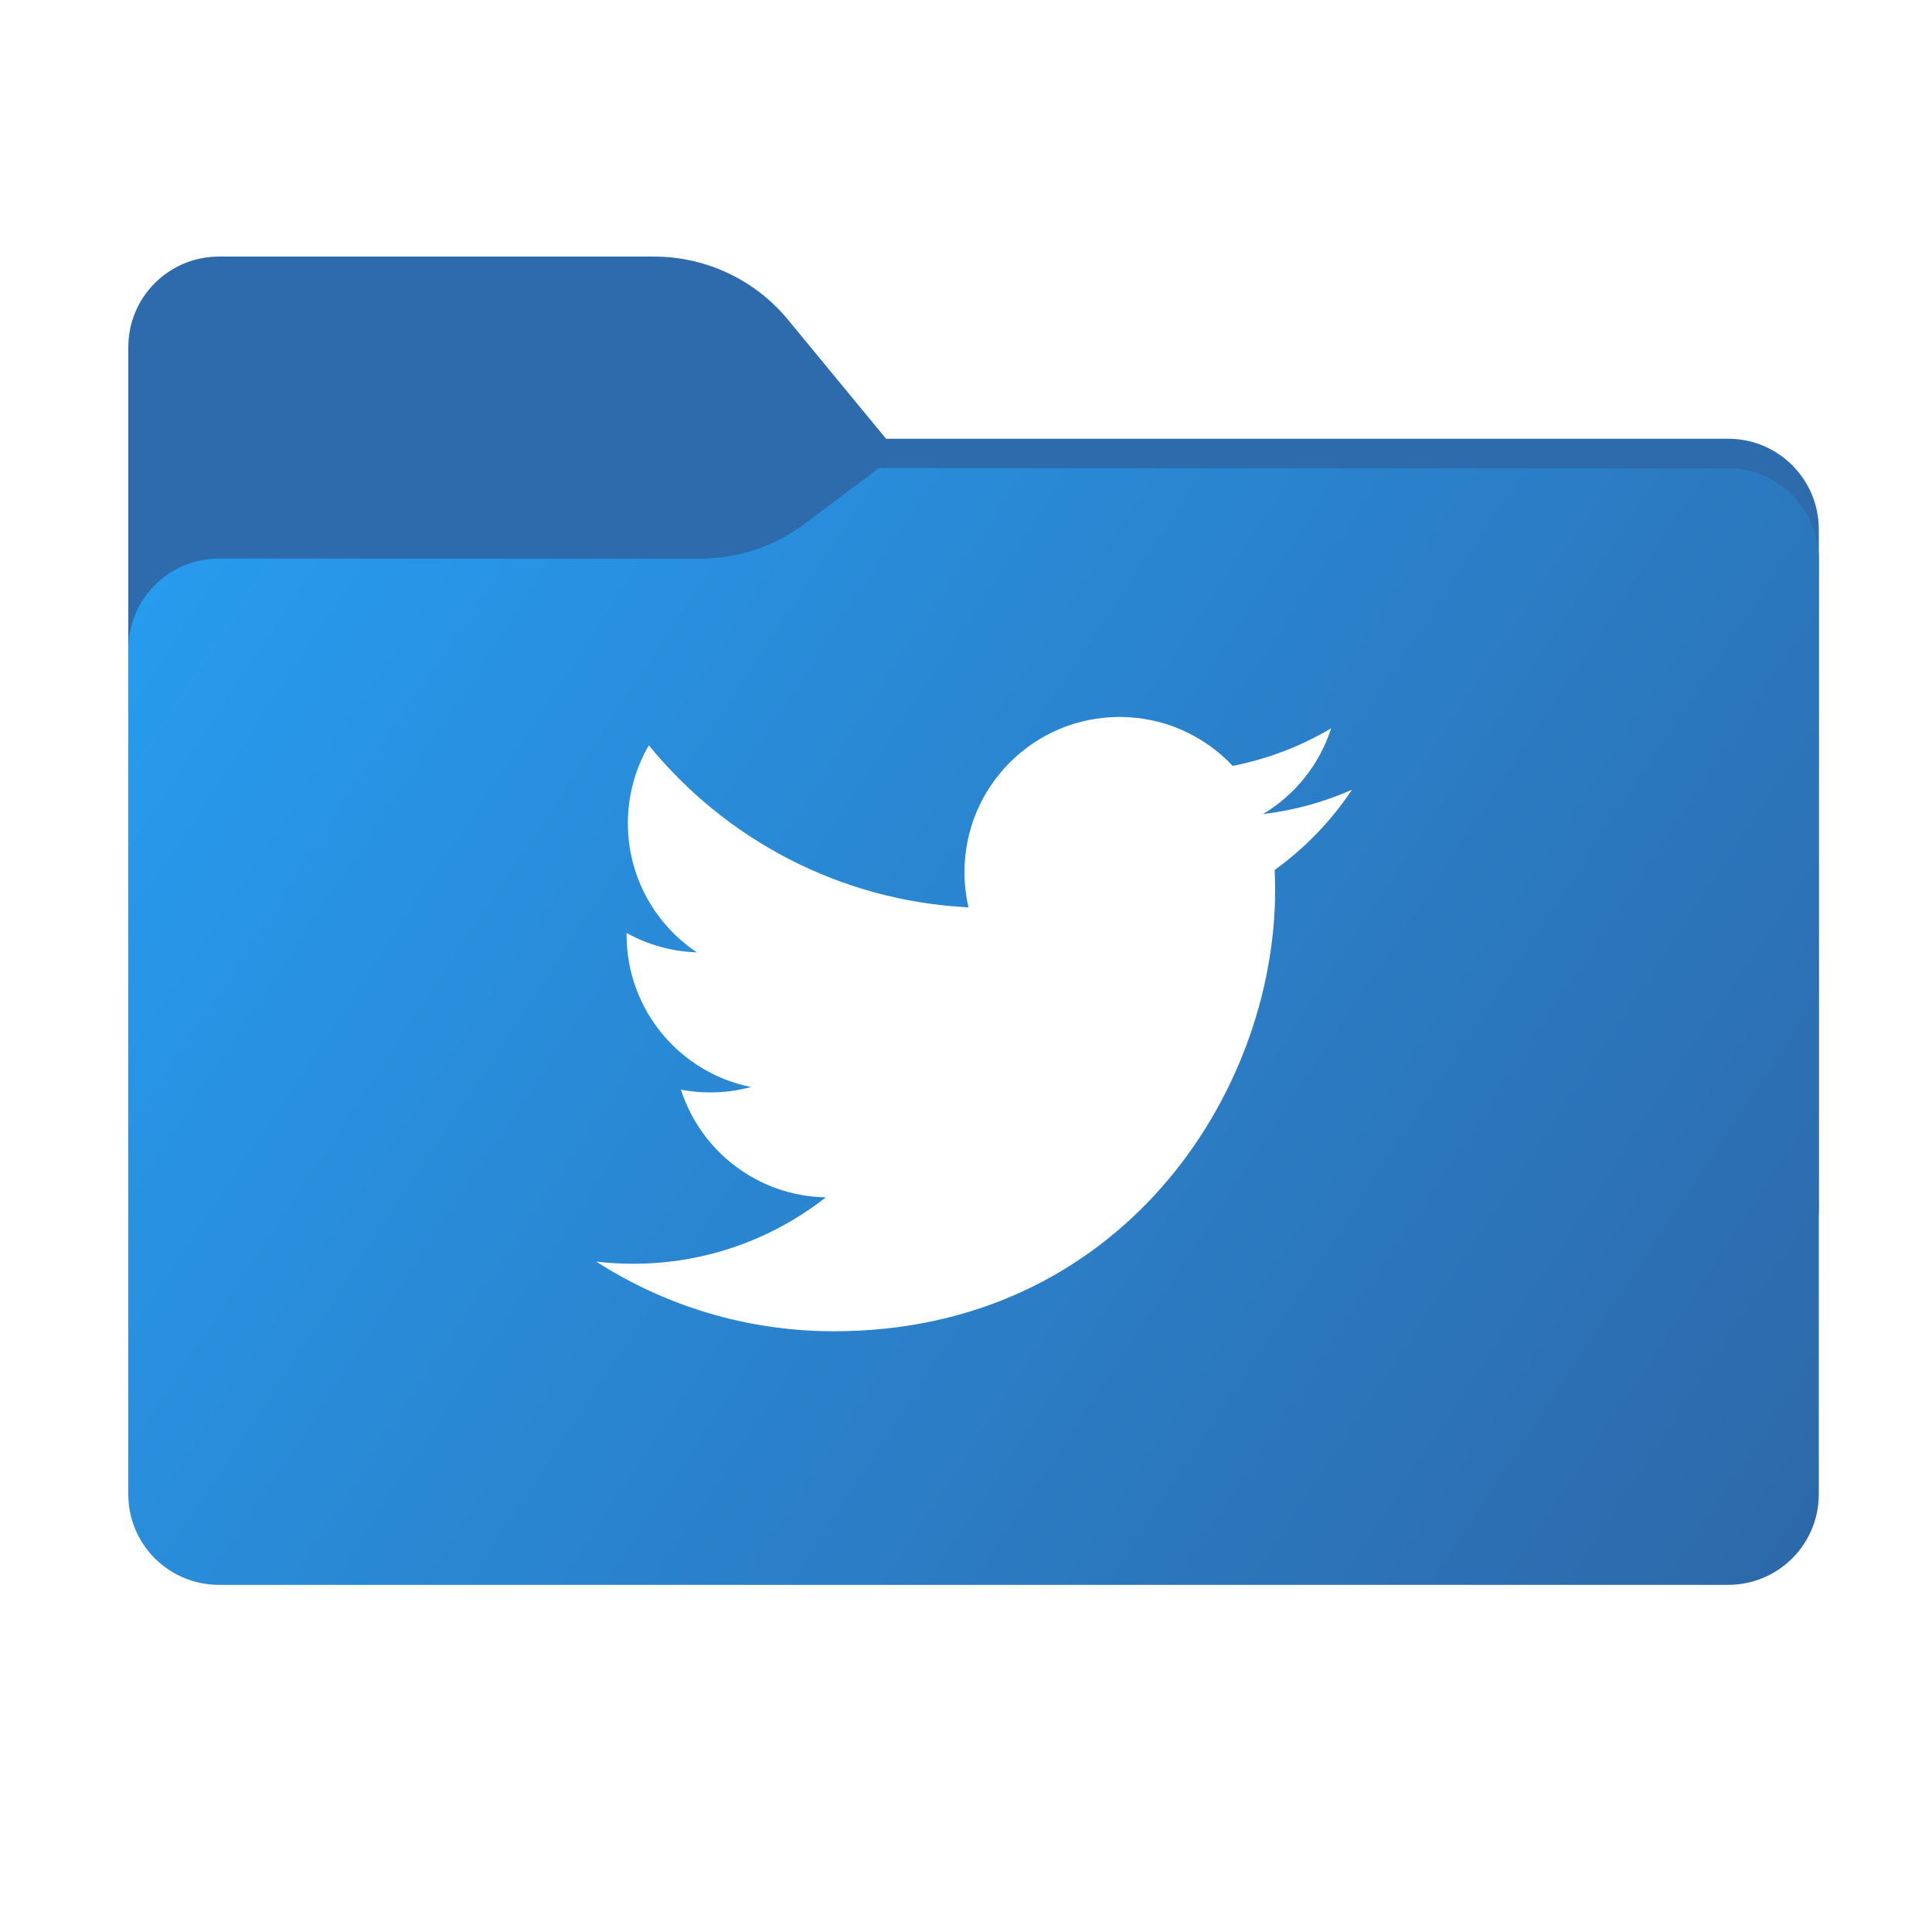 <svg width="256" height="256" viewBox="0 0 256 256" fill="none" xmlns="http://www.w3.org/2000/svg">
<path fill-rule="evenodd" clip-rule="evenodd" d="M104.425 42.378C100.056 37.073 93.544 34 86.671 34H29C22.373 34 17 39.373 17 46V58.137V68.2V160C17 166.627 22.373 172 29 172H229C235.627 172 241 166.627 241 160V70.137C241 63.51 235.627 58.137 229 58.137H117.404L104.425 42.378Z" fill="#2D6BAC"/>
<mask id="mask0_522_13030" style="mask-type:alpha" maskUnits="userSpaceOnUse" x="17" y="34" width="224" height="138">
<path fill-rule="evenodd" clip-rule="evenodd" d="M104.425 42.378C100.056 37.073 93.544 34 86.671 34H29C22.373 34 17 39.373 17 46V58.137V68.2V160C17 166.627 22.373 172 29 172H229C235.627 172 241 166.627 241 160V70.137C241 63.51 235.627 58.137 229 58.137H117.404L104.425 42.378Z" fill="url(#paint0_linear_522_13030)"/>
</mask>
<g mask="url(#mask0_522_13030)">
<g style="mix-blend-mode:multiply" filter="url(#filter0_f_522_13030)">
<path fill-rule="evenodd" clip-rule="evenodd" d="M92.789 74C97.764 74 102.605 72.387 106.586 69.402L116.459 62H229C235.627 62 241 67.373 241 74V108V160C241 166.627 235.627 172 229 172H29C22.373 172 17 166.627 17 160L17 108V86C17 79.373 22.373 74 29 74H87H92.789Z" fill="black" fill-opacity="0.3"/>
</g>
</g>
<g filter="url(#filter1_ii_522_13030)">
<path fill-rule="evenodd" clip-rule="evenodd" d="M92.789 74C97.764 74 102.605 72.387 106.586 69.402L116.459 62H229C235.627 62 241 67.373 241 74V108V198C241 204.627 235.627 210 229 210H29C22.373 210 17 204.627 17 198L17 108V86C17 79.373 22.373 74 29 74H87H92.789Z" fill="url(#paint1_linear_522_13030)"/>
</g>
<path d="M179.154 104.638C175.471 106.27 171.515 107.373 167.355 107.871C171.599 105.33 174.854 101.299 176.389 96.5C172.419 98.855 168.021 100.567 163.341 101.484C159.592 97.497 154.255 95 148.344 95C136.999 95 127.798 104.201 127.798 115.555C127.798 117.16 127.983 118.722 128.327 120.23C111.244 119.37 96.11 111.188 85.974 98.758C84.209 101.802 83.195 105.33 83.195 109.088C83.195 116.217 86.825 122.511 92.334 126.194C88.964 126.084 85.797 125.162 83.027 123.622V123.887C83.027 133.843 90.107 142.148 99.511 144.036C97.782 144.504 95.969 144.751 94.099 144.751C92.775 144.751 91.483 144.627 90.23 144.389C92.846 152.549 100.433 158.495 109.427 158.654C102.391 164.168 93.53 167.454 83.905 167.454C82.246 167.454 80.61 167.357 79 167.167C88.095 173.003 98.893 176.399 110.494 176.399C148.296 176.399 168.961 145.09 168.961 117.937C168.961 117.055 168.939 116.164 168.899 115.281C172.913 112.379 176.398 108.766 179.146 104.651L179.154 104.638Z" fill="white"/>
<defs>
<filter id="filter0_f_522_13030" x="-20" y="25" width="298" height="184" filterUnits="userSpaceOnUse" color-interpolation-filters="sRGB">
<feFlood flood-opacity="0" result="BackgroundImageFix"/>
<feBlend mode="normal" in="SourceGraphic" in2="BackgroundImageFix" result="shape"/>
<feGaussianBlur stdDeviation="18.5" result="effect1_foregroundBlur_522_13030"/>
</filter>
<filter id="filter1_ii_522_13030" x="17" y="62" width="224" height="148" filterUnits="userSpaceOnUse" color-interpolation-filters="sRGB">
<feFlood flood-opacity="0" result="BackgroundImageFix"/>
<feBlend mode="normal" in="SourceGraphic" in2="BackgroundImageFix" result="shape"/>
<feColorMatrix in="SourceAlpha" type="matrix" values="0 0 0 0 0 0 0 0 0 0 0 0 0 0 0 0 0 0 127 0" result="hardAlpha"/>
<feOffset dy="4"/>
<feComposite in2="hardAlpha" operator="arithmetic" k2="-1" k3="1"/>
<feColorMatrix type="matrix" values="0 0 0 0 1 0 0 0 0 1 0 0 0 0 1 0 0 0 0.25 0"/>
<feBlend mode="normal" in2="shape" result="effect1_innerShadow_522_13030"/>
<feColorMatrix in="SourceAlpha" type="matrix" values="0 0 0 0 0 0 0 0 0 0 0 0 0 0 0 0 0 0 127 0" result="hardAlpha"/>
<feOffset dy="-4"/>
<feComposite in2="hardAlpha" operator="arithmetic" k2="-1" k3="1"/>
<feColorMatrix type="matrix" values="0 0 0 0 0 0 0 0 0 0 0 0 0 0 0 0 0 0 0.9 0"/>
<feBlend mode="soft-light" in2="effect1_innerShadow_522_13030" result="effect2_innerShadow_522_13030"/>
</filter>
<linearGradient id="paint0_linear_522_13030" x1="17" y1="34" x2="197.768" y2="215.142" gradientUnits="userSpaceOnUse">
<stop stop-color="#05815D"/>
<stop offset="1" stop-color="#0C575F"/>
</linearGradient>
<linearGradient id="paint1_linear_522_13030" x1="17" y1="62" x2="241" y2="210" gradientUnits="userSpaceOnUse">
<stop stop-color="#279DF1"/>
<stop offset="1" stop-color="#2D68A8"/>
</linearGradient>
</defs>
</svg>
